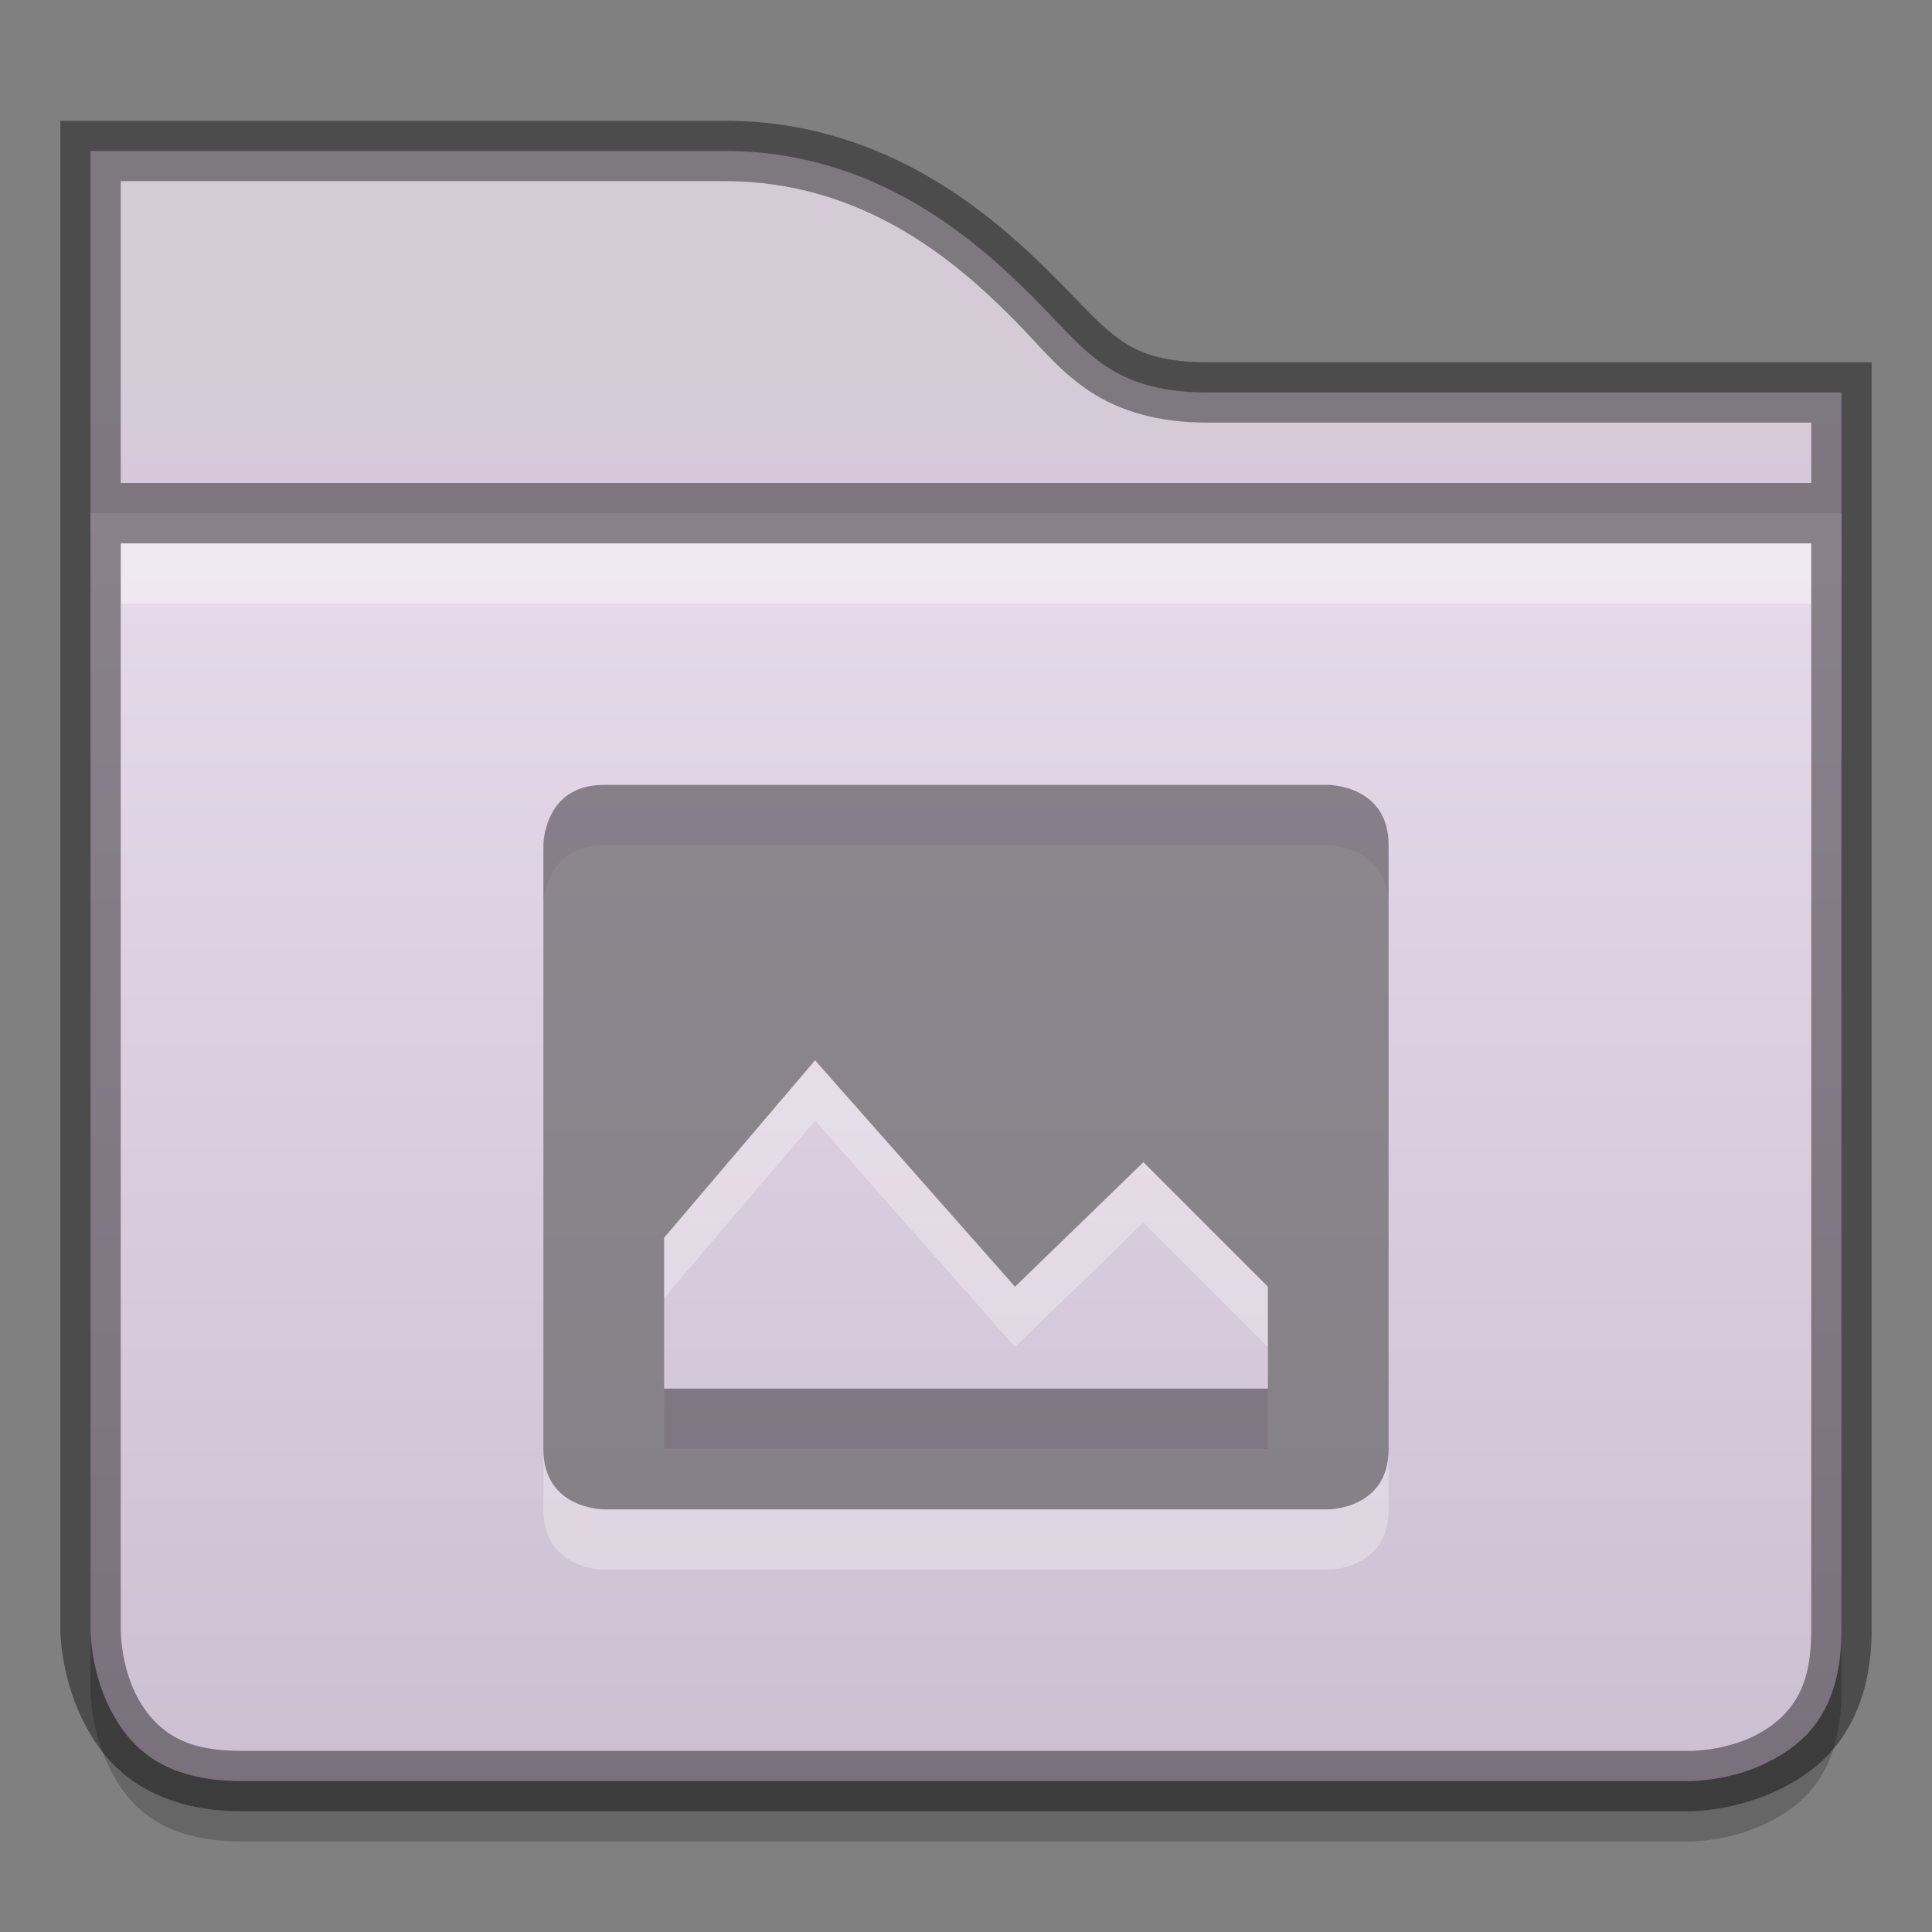 <?xml version="1.0" encoding="UTF-8" standalone="no"?>
<!-- Created with Inkscape (http://www.inkscape.org/) -->

<svg
   xmlns:dc="http://purl.org/dc/elements/1.1/"
   xmlns:cc="http://creativecommons.org/ns#"
   xmlns:rdf="http://www.w3.org/1999/02/22-rdf-syntax-ns#"
   xmlns:svg="http://www.w3.org/2000/svg"
   xmlns="http://www.w3.org/2000/svg"
   xmlns:xlink="http://www.w3.org/1999/xlink"
   xmlns:sodipodi="http://sodipodi.sourceforge.net/DTD/sodipodi-0.dtd"
   xmlns:inkscape="http://www.inkscape.org/namespaces/inkscape"
   version="1.1"
   width="32"
   height="32"
   id="svg2436"
   inkscape:version="0.48.4 r9939"
   sodipodi:docname="folder-pictures.svg">
  <rect width="100%" height="100%" fill="#808080" stroke="none"/>
  <sodipodi:namedview
     pagecolor="#ffffff"
     bordercolor="#666666"
     borderopacity="1"
     objecttolerance="10"
     gridtolerance="10"
     guidetolerance="10"
     inkscape:pageopacity="0"
     inkscape:pageshadow="2"
     inkscape:window-width="1364"
     inkscape:window-height="701"
     id="namedview21"
     showgrid="false"
     showborder="false"
     inkscape:snap-bbox="true"
     inkscape:bbox-paths="true"
     inkscape:bbox-nodes="true"
     inkscape:snap-bbox-midpoints="true"
     inkscape:snap-bbox-edge-midpoints="true"
     inkscape:zoom="1"
     inkscape:cx="23.82796"
     inkscape:cy="23.321286"
     inkscape:window-x="0"
     inkscape:window-y="28"
     inkscape:window-maximized="1"
     inkscape:current-layer="svg2436">
    <inkscape:grid
       type="xygrid"
       id="grid3813"
       empspacing="4"
       visible="true"
       enabled="true"
       snapvisiblegridlinesonly="true" />
  </sodipodi:namedview>
  <defs
     id="defs2438">
    <linearGradient
       x1="46.81"
       y1="-3.761"
       x2="22.683"
       y2="36.569"
       id="linearGradient2399"
       xlink:href="#linearGradient4222"
       gradientUnits="userSpaceOnUse" />
    <linearGradient
       id="linearGradient4222">
      <stop
         id="stop4224"
         style="stop-color:#ffffff;stop-opacity:1"
         offset="0" />
      <stop
         id="stop4226"
         style="stop-color:#ffffff;stop-opacity:0"
         offset="1" />
    </linearGradient>
    <linearGradient
       x1="54.57"
       y1="-14.909"
       x2="20.825"
       y2="40.394"
       id="linearGradient2397"
       xlink:href="#linearGradient4222"
       gradientUnits="userSpaceOnUse" />
    <linearGradient
       x1="33.748"
       y1="27.631"
       x2="33.748"
       y2="12.5"
       id="linearGradient2395"
       xlink:href="#linearGradient5106"
       gradientUnits="userSpaceOnUse" />
    <linearGradient
       id="linearGradient5106">
      <stop
         id="stop5108"
         style="stop-color:#555555;stop-opacity:1;"
         offset="0" />
      <stop
         id="stop5110"
         style="stop-color:#222222;stop-opacity:1;"
         offset="1" />
    </linearGradient>
    <linearGradient
       x1="15.748"
       y1="27.193"
       x2="15.748"
       y2="12.5"
       id="linearGradient2393"
       xlink:href="#linearGradient5106"
       gradientUnits="userSpaceOnUse" />
    <linearGradient
       inkscape:collect="always"
       xlink:href="#linearGradient5106"
       id="linearGradient3786"
       gradientUnits="userSpaceOnUse"
       x1="33.748"
       y1="27.631"
       x2="33.748"
       y2="12.5"
       gradientTransform="matrix(1,0,0,-1,-0.985,48)" />
    <linearGradient
       inkscape:collect="always"
       xlink:href="#linearGradient5106"
       id="linearGradient3789"
       gradientUnits="userSpaceOnUse"
       x1="15.748"
       y1="27.193"
       x2="15.748"
       y2="12.5"
       gradientTransform="matrix(1,0,0,-1,-1,48)" />
    <clipPath
       clipPathUnits="userSpaceOnUse"
       id="clipPath3985">
      <path
         sodipodi:nodetypes="sscscccccccsccscccccsccssssscs"
         inkscape:connector-curvature="0"
         id="path3987"
         d="m 309,233 c -0.536,0 -1,0.464 -1,1 l -5e-5,8 -1,0 c -0.328,0 -0.586,0.182 -0.75,0.375 -0.149,0.175 -0.223,0.394 -0.219,0.656 l -0.031,0 0,0.031 c 7.3e-4,0.011 -10e-4,0.019 0,0.031 l 1,26.969 0,0.031 c 0.028,0.297 0.183,0.472 0.344,0.625 0.161,0.153 0.345,0.283 0.656,0.281 l 40,0 c 0.311,10e-4 0.495,-0.129 0.656,-0.281 0.161,-0.153 0.316,-0.329 0.344,-0.625 l 0,-0.031 1,-26.969 0,-0.031 c 10e-4,-0.013 -6.9e-4,-0.019 0,-0.031 0.018,-0.322 -0.121,-0.518 -0.281,-0.688 -0.167,-0.176 -0.383,-0.345 -0.719,-0.344 l -1,0 5e-5,-4 c 1e-5,-0.536 -0.464,-1 -1,-1 l -15,0 c -1.989,0 -3.002,-1.002 -4,-2 -0.998,-0.998 -2.013,-2 -4,-2 l -15,0 z"
         style="font-size:medium;font-style:normal;font-variant:normal;font-weight:normal;font-stretch:normal;text-indent:0;text-align:start;text-decoration:none;line-height:normal;letter-spacing:normal;word-spacing:normal;text-transform:none;direction:ltr;block-progression:tb;writing-mode:lr-tb;text-anchor:start;baseline-shift:baseline;color:#000000;fill:#3465a4;fill-opacity:1;fill-rule:nonzero;stroke:none;stroke-width:1;marker:none;visibility:visible;display:inline;overflow:visible;enable-background:accumulate;font-family:Sans;-inkscape-font-specification:Sans" />
    </clipPath>
    <linearGradient
       inkscape:collect="always"
       xlink:href="#linearGradient11342"
       id="linearGradient3991"
       gradientUnits="userSpaceOnUse"
       x1="328"
       y1="243"
       x2="328"
       y2="255" />
    <linearGradient
       id="linearGradient11342">
      <stop
         style="stop-color:#ffffff;stop-opacity:1;"
         offset="0"
         id="stop11344" />
      <stop
         style="stop-color:#ffffff;stop-opacity:0;"
         offset="1"
         id="stop11346" />
    </linearGradient>
    <clipPath
       clipPathUnits="userSpaceOnUse"
       id="clipPath3995">
      <path
         style="font-size:medium;font-style:normal;font-variant:normal;font-weight:normal;font-stretch:normal;text-indent:0;text-align:start;text-decoration:none;line-height:normal;letter-spacing:normal;word-spacing:normal;text-transform:none;direction:ltr;block-progression:tb;writing-mode:lr-tb;text-anchor:start;baseline-shift:baseline;color:#000000;fill:url(#linearGradient3999);fill-opacity:1;fill-rule:nonzero;stroke:none;stroke-width:2;marker:none;visibility:visible;display:inline;overflow:visible;enable-background:accumulate;font-family:Sans;-inkscape-font-specification:Sans"
         d="m 306,242.093 1,27 c 0.046,0.492 0.506,0.908 1,0.906 l 40,0 c 0.494,0.002 0.954,-0.415 1,-0.906 l 1,-27 c 0.052,-0.554 -0.444,-1.096 -1,-1.094 l -42,0 c -0.609,0 -1.051,0.57 -1,1.094 z"
         id="path3997"
         inkscape:connector-curvature="0"
         sodipodi:nodetypes="ccccccccc" />
    </clipPath>
    <linearGradient
       id="linearGradient4968">
      <stop
         id="stop4970"
         offset="0"
         style="stop-color:#f1e6f4;stop-opacity:1;" />
      <stop
         style="stop-color:#c9bcce;stop-opacity:1;"
         offset="1"
         id="stop4972" />
    </linearGradient>
    <linearGradient
       id="linearGradient11359">
      <stop
         style="stop-color:#d5cbd7;stop-opacity:1;"
         offset="0"
         id="stop11361" />
      <stop
         style="stop-color:#d9bfdf;stop-opacity:1;"
         offset="1"
         id="stop11363" />
    </linearGradient>
    <linearGradient
       inkscape:collect="always"
       xlink:href="#linearGradient11342"
       id="linearGradient3793"
       gradientUnits="userSpaceOnUse"
       x1="320"
       y1="248"
       x2="320"
       y2="268" />
    <clipPath
       clipPathUnits="userSpaceOnUse"
       id="clipPath11991">
      <path
         style="font-size:medium;font-style:normal;font-variant:normal;font-weight:normal;font-stretch:normal;text-indent:0;text-align:start;text-decoration:none;line-height:normal;letter-spacing:normal;word-spacing:normal;text-transform:none;direction:ltr;block-progression:tb;writing-mode:lr-tb;text-anchor:start;baseline-shift:baseline;color:#000000;fill:#204a87;fill-opacity:1;stroke:none;stroke-width:2;marker:none;visibility:visible;display:inline;overflow:visible;enable-background:accumulate;font-family:Sans;-inkscape-font-specification:Sans"
         d="m 433,42 0,2 0,5 0,5 0,14 c 0,0 4e-5,3 3,3 l 24,0 c 0,0 3,-3.8e-5 3,-3 l 0,-14 0,-5 0,-1 0,-2 -2,0 -9,0 c -1.333,6.1e-5 -1.563,-0.438 -2.562,-1.438 C 448.438,43.563 446.667,42 444,42 l -9,0 -2,0 z"
         id="path11993"
         inkscape:connector-curvature="0" />
    </clipPath>
    <linearGradient
       inkscape:collect="always"
       xlink:href="#linearGradient11852"
       id="linearGradient3972"
       gradientUnits="userSpaceOnUse"
       x1="448"
       y1="44"
       x2="448"
       y2="56" />
    <linearGradient
       id="linearGradient11852"
       inkscape:collect="always">
      <stop
         id="stop11854"
         offset="0"
         style="stop-color:#ffffff;stop-opacity:1;" />
      <stop
         id="stop11856"
         offset="1"
         style="stop-color:#ffffff;stop-opacity:0;" />
    </linearGradient>
    <clipPath
       clipPathUnits="userSpaceOnUse"
       id="clipPath11726">
      <path
         sodipodi:nodetypes="ccccccc"
         inkscape:connector-curvature="0"
         id="path11728"
         d="m 433,45 30,-3.25e-4 0,19 c 0,3 -3,3 -3,3 L 436,67 c -3,0 -3,-3 -3,-3 z"
         style="font-size:medium;font-style:normal;font-variant:normal;font-weight:normal;font-stretch:normal;text-indent:0;text-align:start;text-decoration:none;line-height:normal;letter-spacing:normal;word-spacing:normal;text-transform:none;direction:ltr;block-progression:tb;writing-mode:lr-tb;text-anchor:start;baseline-shift:baseline;color:#000000;fill:url(#linearGradient11730);fill-opacity:1;fill-rule:nonzero;stroke:none;stroke-width:2;marker:none;visibility:visible;display:inline;overflow:visible;enable-background:accumulate;font-family:Sans;-inkscape-font-specification:Sans" />
    </clipPath>
    <linearGradient
       inkscape:collect="always"
       xlink:href="#linearGradient4968-0"
       id="linearGradient5273"
       gradientUnits="userSpaceOnUse"
       gradientTransform="matrix(0.762,0,0,0.762,-233.875,-176.691)"
       x1="349"
       y1="231.933"
       x2="349"
       y2="273.938" />
    <linearGradient
       id="linearGradient4968-0">
      <stop
         id="stop4970-0"
         offset="0"
         style="stop-color:#f1e6f4;stop-opacity:1;" />
      <stop
         style="stop-color:#c9bcce;stop-opacity:1;"
         offset="1"
         id="stop4972-8" />
    </linearGradient>
    <linearGradient
       inkscape:collect="always"
       xlink:href="#linearGradient11359-1"
       id="linearGradient5276"
       gradientUnits="userSpaceOnUse"
       gradientTransform="matrix(2,0,0,2,-863.988,-247.996)"
       x1="440"
       y1="127"
       x2="440"
       y2="131" />
    <linearGradient
       id="linearGradient11359-1">
      <stop
         style="stop-color:#d5cbd7;stop-opacity:1;"
         offset="0"
         id="stop11361-4" />
      <stop
         style="stop-color:#d9bfdf;stop-opacity:1;"
         offset="1"
         id="stop11363-4" />
    </linearGradient>
    <linearGradient
       inkscape:collect="always"
       xlink:href="#linearGradient11342-4"
       id="linearGradient3991-9"
       gradientUnits="userSpaceOnUse"
       x1="328"
       y1="243"
       x2="328"
       y2="255" />
    <linearGradient
       id="linearGradient11342-4">
      <stop
         style="stop-color:#ffffff;stop-opacity:1;"
         offset="0"
         id="stop11344-7" />
      <stop
         style="stop-color:#ffffff;stop-opacity:0;"
         offset="1"
         id="stop11346-6" />
    </linearGradient>
    <clipPath
       clipPathUnits="userSpaceOnUse"
       id="clipPath3995-5">
      <path
         style="font-size:medium;font-style:normal;font-variant:normal;font-weight:normal;font-stretch:normal;text-indent:0;text-align:start;text-decoration:none;line-height:normal;letter-spacing:normal;word-spacing:normal;text-transform:none;direction:ltr;block-progression:tb;writing-mode:lr-tb;text-anchor:start;baseline-shift:baseline;color:#000000;fill:url(#linearGradient3999);fill-opacity:1;fill-rule:nonzero;stroke:none;stroke-width:2;marker:none;visibility:visible;display:inline;overflow:visible;enable-background:accumulate;font-family:Sans;-inkscape-font-specification:Sans"
         d="m 306,242.093 1,27 c 0.046,0.492 0.506,0.908 1,0.906 l 40,0 c 0.494,0.002 0.954,-0.415 1,-0.906 l 1,-27 c 0.052,-0.554 -0.444,-1.096 -1,-1.094 l -42,0 c -0.609,0 -1.051,0.57 -1,1.094 z"
         id="path3997-2"
         inkscape:connector-curvature="0"
         sodipodi:nodetypes="ccccccccc" />
    </clipPath>
    <linearGradient
       id="linearGradient4968-2">
      <stop
         id="stop4970-2"
         offset="0"
         style="stop-color:#f7f7f7;stop-opacity:1;" />
      <stop
         style="stop-color:#dedede;stop-opacity:1;"
         offset="0.667"
         id="stop3794" />
      <stop
         style="stop-color:#c6c6c6;stop-opacity:1;"
         offset="1"
         id="stop4972-2" />
    </linearGradient>
    <linearGradient
       id="linearGradient11359-6">
      <stop
         style="stop-color:#f5f5f5;stop-opacity:1;"
         offset="0"
         id="stop11361-1" />
      <stop
         style="stop-color:#d7d7d7;stop-opacity:1;"
         offset="1"
         id="stop11363-6" />
    </linearGradient>
  </defs>
  <path
     inkscape:connector-curvature="0"
     style="font-size:medium;font-style:normal;font-variant:normal;font-weight:normal;font-stretch:normal;text-indent:0;text-align:start;text-decoration:none;line-height:normal;letter-spacing:normal;word-spacing:normal;text-transform:none;direction:ltr;block-progression:tb;writing-mode:lr-tb;text-anchor:start;baseline-shift:baseline;color:#000000;fill:url(#linearGradient5276);fill-opacity:1;stroke:none;stroke-width:2;marker:none;visibility:visible;display:inline;overflow:visible;enable-background:accumulate;font-family:Sans;-inkscape-font-specification:Sans"
     d="m 1.5,2.5 0,1.5 0,8.5 29,0 0,-4.5 0,-1.5 -1.5,0 -9,0 c -0.721,3.3e-5 -1.255,-0.147 -1.688,-0.438 -0.433,-0.291 -0.731,-0.669 -1.219,-1.156 -0.975,-0.975 -2.622,-2.406 -5.094,-2.406 l -9,0 z"
     id="path11688"
     sodipodi:nodetypes="ccccccccssscc" />
  <path
     style="font-size:medium;font-style:normal;font-variant:normal;font-weight:normal;font-stretch:normal;text-indent:0;text-align:start;text-decoration:none;line-height:normal;letter-spacing:normal;word-spacing:normal;text-transform:none;direction:ltr;block-progression:tb;writing-mode:lr-tb;text-anchor:start;baseline-shift:baseline;opacity:0.41;color:#000000;fill:#000000;fill-opacity:1;stroke:none;stroke-width:1;marker:none;visibility:visible;display:inline;overflow:visible;enable-background:accumulate;font-family:Sans;-inkscape-font-specification:Sans"
     d="M 1,2 1,2.5 1,4 1,8 1.5,8 2,8 2,4 2,3 3,3 12,3 c 2.278,0 3.801,1.301 4.75,2.25 0.468,0.468 0.77,0.876 1.281,1.219 C 18.557,6.822 19.211,7 20,7 l 9,0 1,0 0,1 0,0 0.5,0 L 31,8 31,8 31,6.5 31,6 30.5,6 29,6 20,6 C 19.347,6 18.933,5.884 18.594,5.656 18.239,5.418 17.944,5.069 17.438,4.562 16.436,3.561 14.664,2 12,2 L 3,2 1.5,2 z"
     id="path4022"
     inkscape:connector-curvature="0"
     sodipodi:nodetypes="cccccccccssscccccccccccccsssccc" />
  <path
     inkscape:connector-curvature="0"
     id="path13866"
     d="m 1.5,9.5 0,18.5 c 0,0 -0.003,0.65 0.312,1.281 0.315,0.631 0.854,1.219 2.188,1.219 l 24,0 c 0,0 0.651,0.003 1.281,-0.312 0.631,-0.315 1.219,-0.854 1.219,-2.188 l 0,-18.5 z"
     style="font-size:medium;font-style:normal;font-variant:normal;font-weight:normal;font-stretch:normal;text-indent:0;text-align:start;text-decoration:none;line-height:normal;letter-spacing:normal;word-spacing:normal;text-transform:none;direction:ltr;block-progression:tb;writing-mode:lr-tb;text-anchor:start;baseline-shift:baseline;opacity:0.2;color:#000000;fill:#000000;fill-opacity:1;fill-rule:nonzero;stroke:none;stroke-width:2;marker:none;visibility:visible;display:inline;overflow:visible;enable-background:accumulate;font-family:Sans;-inkscape-font-specification:Sans"
     sodipodi:nodetypes="cccsccscc" />
  <path
     inkscape:connector-curvature="0"
     style="font-size:medium;font-style:normal;font-variant:normal;font-weight:normal;font-stretch:normal;text-indent:0;text-align:start;text-decoration:none;line-height:normal;letter-spacing:normal;word-spacing:normal;text-transform:none;direction:ltr;block-progression:tb;writing-mode:lr-tb;text-anchor:start;baseline-shift:baseline;color:#000000;fill:url(#linearGradient5273);fill-opacity:1;fill-rule:nonzero;stroke:none;stroke-width:2;marker:none;visibility:visible;display:inline;overflow:visible;enable-background:accumulate;font-family:Sans;-inkscape-font-specification:Sans"
     d="m 1.5,8.5 0,18.5 c 0,0 -0.003,0.65 0.312,1.281 0.315,0.631 0.854,1.219 2.188,1.219 L 28,29.5 c 0,0 0.651,0.003 1.281,-0.312 C 29.912,28.872 30.5,28.333 30.5,27 l 0,-18.5 z"
     id="path11690"
     sodipodi:nodetypes="cccsccscc" />
  <path
     style="font-size:medium;font-style:normal;font-variant:normal;font-weight:normal;font-stretch:normal;text-indent:0;text-align:start;text-decoration:none;line-height:normal;letter-spacing:normal;word-spacing:normal;text-transform:none;direction:ltr;block-progression:tb;writing-mode:lr-tb;text-anchor:start;baseline-shift:baseline;opacity:0.4;color:#000000;fill:#ffffff;fill-opacity:1;fill-rule:nonzero;stroke:none;stroke-width:2;marker:none;visibility:visible;display:inline;overflow:visible;enable-background:accumulate;font-family:Sans;-inkscape-font-specification:Sans"
     d="m 2,9 0,1 28,0 0,-1 z"
     id="path4026"
     inkscape:connector-curvature="0"
     sodipodi:nodetypes="ccccc" />
  <path
     style="font-size:medium;font-style:normal;font-variant:normal;font-weight:normal;font-stretch:normal;text-indent:0;text-align:start;text-decoration:none;line-height:normal;letter-spacing:normal;word-spacing:normal;text-transform:none;direction:ltr;block-progression:tb;writing-mode:lr-tb;text-anchor:start;baseline-shift:baseline;opacity:0.41;color:#000000;fill:#000000;fill-opacity:1;stroke:none;stroke-width:1;marker:none;visibility:visible;display:inline;overflow:visible;enable-background:accumulate;font-family:Sans;-inkscape-font-specification:Sans"
     d="M 1,8 1,8.5 1,27 c 0,0 -0.003,0.745 0.375,1.5 0.181,0.362 0.442,0.744 0.875,1.031 C 2.683,29.818 3.26,30 4,30 l 24,0 c 0,0 0.745,0.003 1.5,-0.375 0.362,-0.181 0.744,-0.442 1.031,-0.875 C 30.818,28.317 31,27.74 31,27 L 31,8.5 31,8 30.5,8 1.5,8 z m 1,1 28,0 0,18 c 0,0.593 -0.117,0.939 -0.281,1.188 C 29.554,28.436 29.332,28.615 29.062,28.75 28.556,29.003 28,29 28,29 L 4,29 C 3.407,29 3.061,28.883 2.812,28.719 2.564,28.554 2.385,28.332 2.25,28.062 1.997,27.556 2,27 2,27 z"
     id="path4024"
     inkscape:connector-curvature="0"
     sodipodi:nodetypes="ccccssccsscccccccssccssccc" />
  <g
     inkscape:groupmode="layer"
     id="layer1"
     inkscape:label="Background" />
  <g
     inkscape:groupmode="layer"
     id="layer2"
     inkscape:label="Symbol">
    <path
       inkscape:connector-curvature="0"
       id="rect6307"
       d="m 10,14 c -1,0 -1,1 -1,1 l 0,10 c 0,1 1,1 1,1 l 12,0 c 0,0 1,0 1,-1 l 0,-10 c 0,-1 -1,-1 -1,-1 l -12,0 z m 3.5,4.562 3.312,3.75 L 18.938,20.25 21,22.312 21,24 l -10,0 0,-2.5 2.5,-2.938 z"
       style="font-size:medium;font-style:normal;font-variant:normal;font-weight:normal;font-stretch:normal;text-indent:0;text-align:start;text-decoration:none;line-height:normal;letter-spacing:normal;word-spacing:normal;text-transform:none;direction:ltr;block-progression:tb;writing-mode:lr-tb;text-anchor:start;baseline-shift:baseline;opacity:0.3;color:#000000;fill:#ffffff;fill-opacity:1;fill-rule:nonzero;stroke:none;stroke-width:2;marker:none;visibility:visible;display:inline;overflow:visible;enable-background:new;font-family:Sans;-inkscape-font-specification:Sans" />
    <path
       style="font-size:medium;font-style:normal;font-variant:normal;font-weight:normal;font-stretch:normal;text-indent:0;text-align:start;text-decoration:none;line-height:normal;letter-spacing:normal;word-spacing:normal;text-transform:none;direction:ltr;block-progression:tb;writing-mode:lr-tb;text-anchor:start;baseline-shift:baseline;opacity:0.4;color:#000000;fill:#000000;fill-opacity:1;fill-rule:nonzero;stroke:none;stroke-width:2;marker:none;visibility:visible;display:inline;overflow:visible;enable-background:new;font-family:Sans;-inkscape-font-specification:Sans"
       d="m 10,13 c -1,0 -1,1 -1,1 l 0,10 c 0,1 1,1 1,1 l 12,0 c 0,0 1,0 1,-1 l 0,-10 c 0,-1 -1,-1 -1,-1 l -12,0 z m 3.5,4.562 3.312,3.75 L 18.938,19.25 21,21.312 21,23 l -10,0 0,-2.5 2.5,-2.938 z"
       id="path7699"
       inkscape:connector-curvature="0" />
  </g>
</svg>
